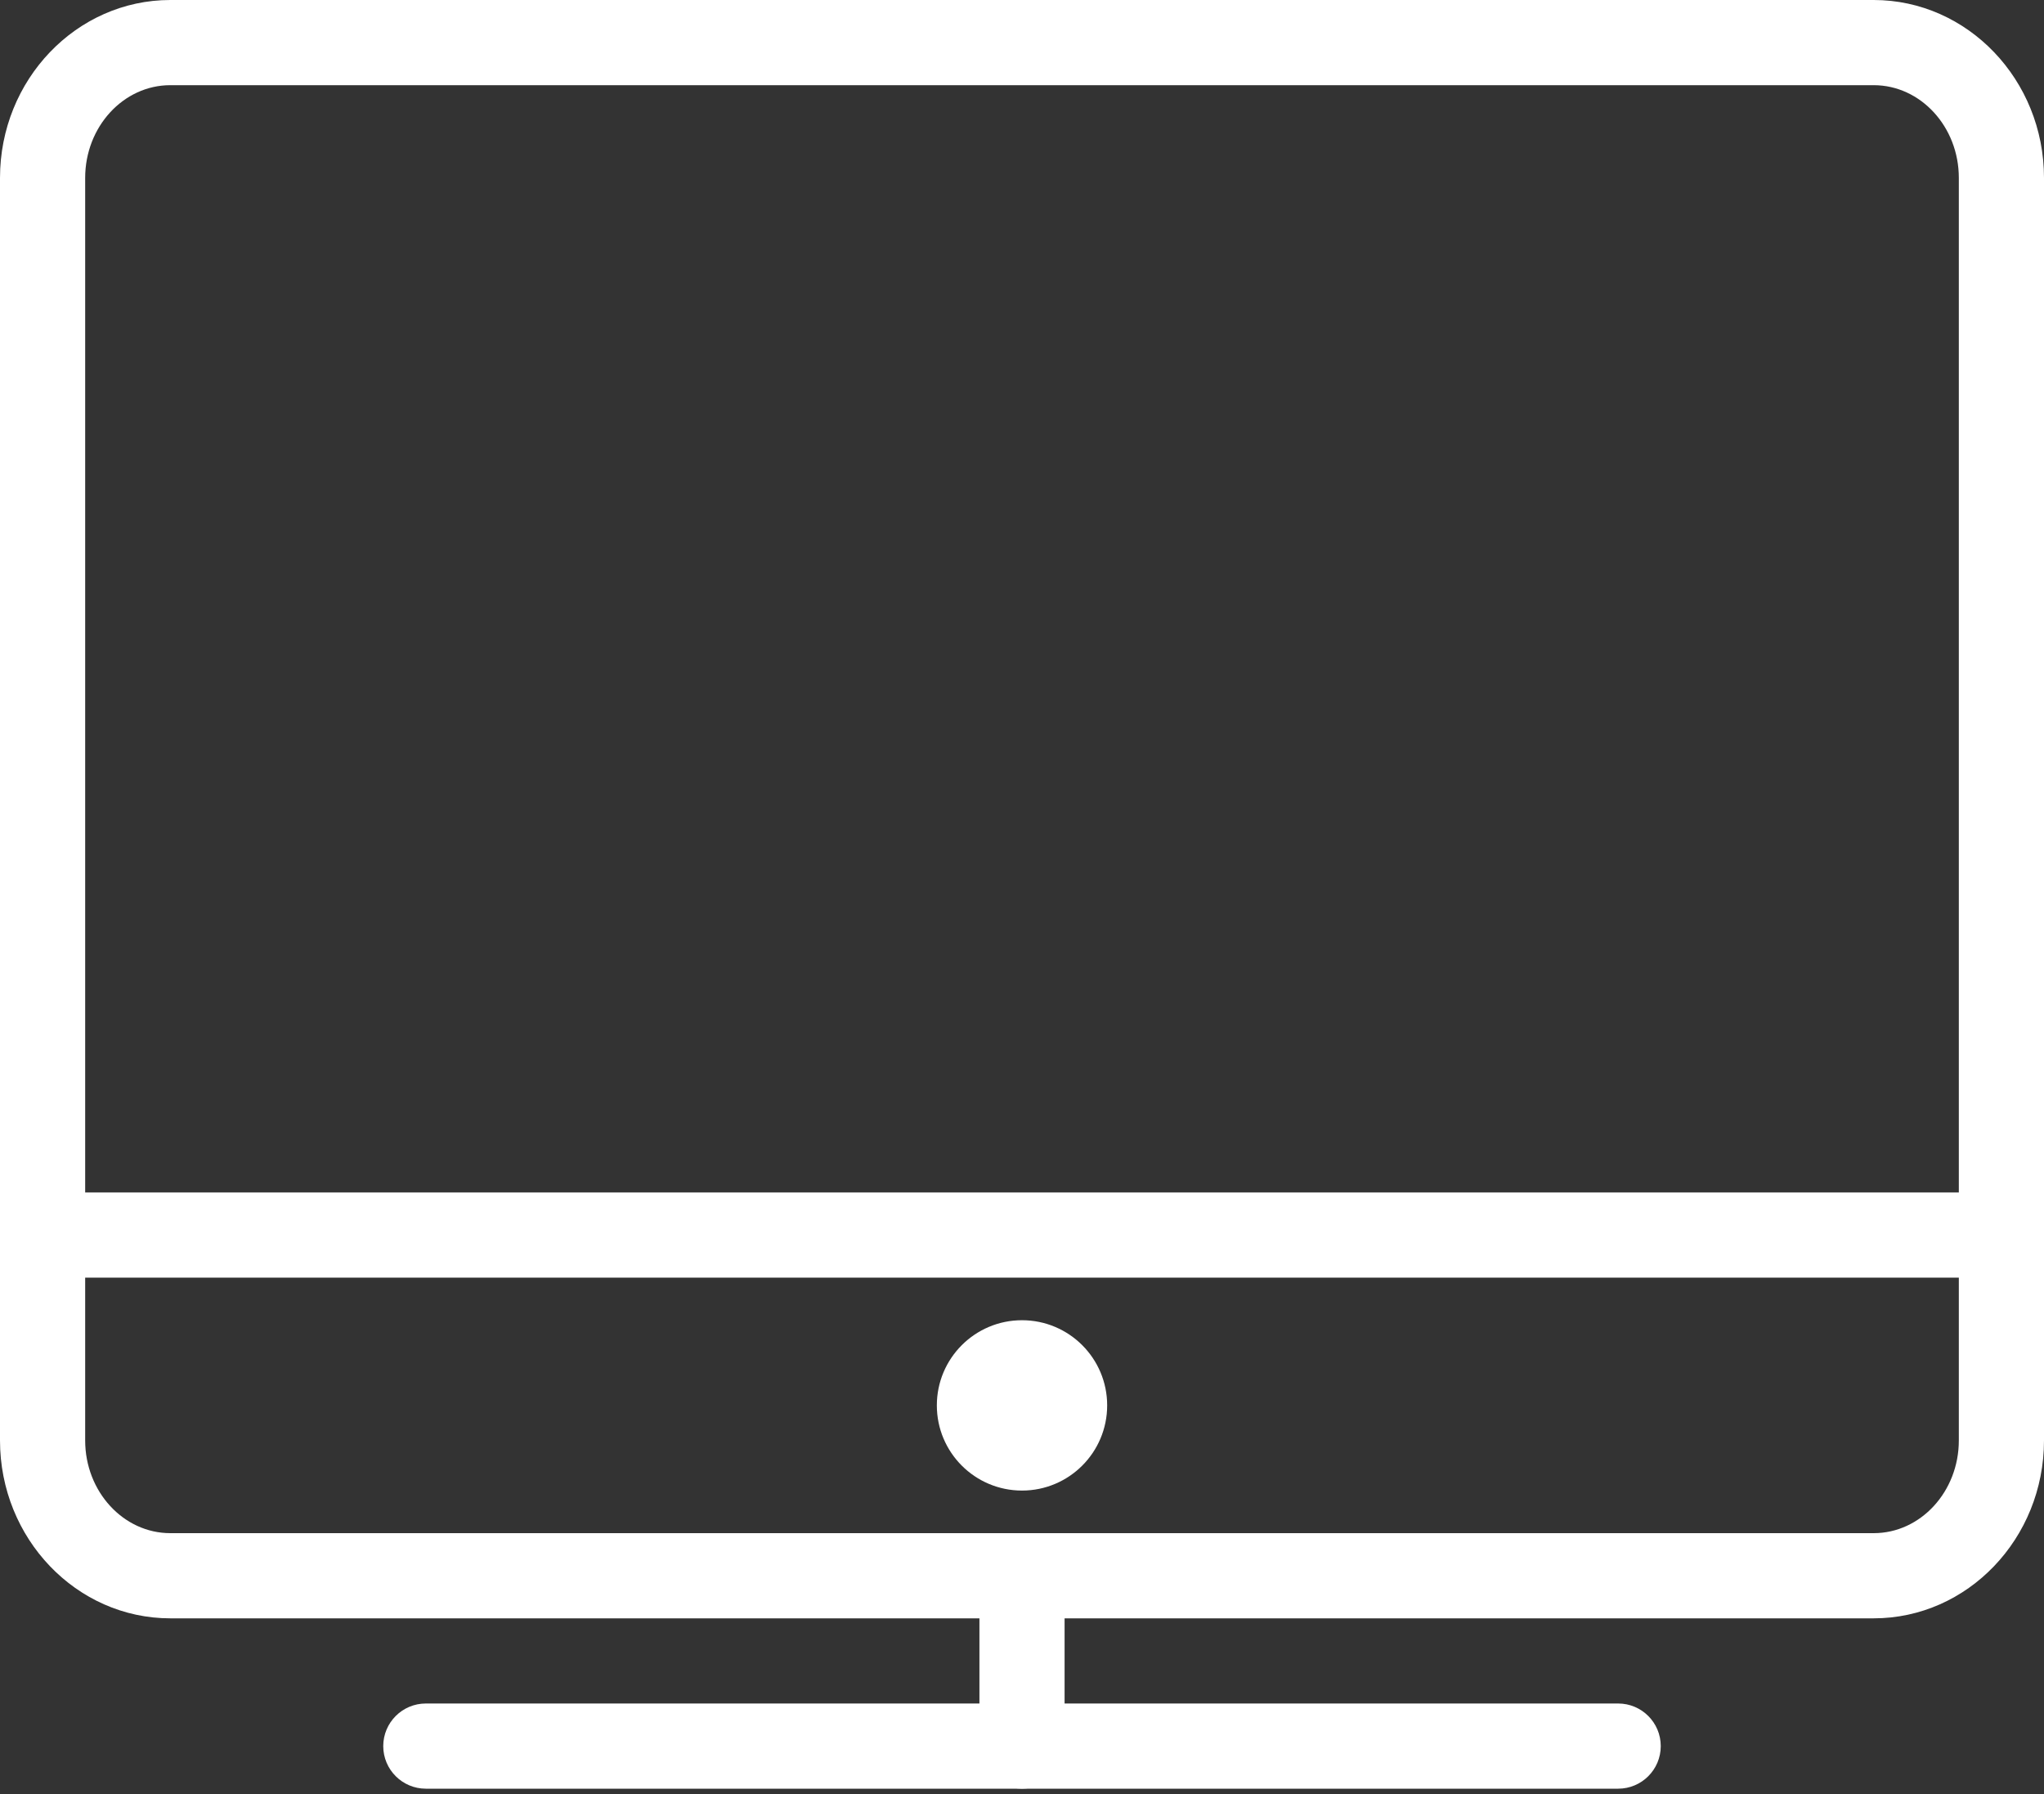 <svg width="139" height="122" viewBox="0 0 139 122" fill="none" xmlns="http://www.w3.org/2000/svg">
<rect x="0" y="0" width="139" height="122" fill="#333333" stroke="none"/>
<path d="M127.417 110.042H11.583C5.195 110.042 0 104.615 0 97.946V12.096C0 5.427 5.195 0 11.583 0H127.417C133.805 0 139 5.427 139 12.096V97.946C139 104.615 133.805 110.042 127.417 110.042ZM11.583 5.792C8.389 5.792 5.792 8.621 5.792 12.096V97.946C5.792 101.421 8.389 104.25 11.583 104.25H127.417C130.611 104.25 133.208 101.421 133.208 97.946V12.096C133.208 8.621 130.611 5.792 127.417 5.792H11.583Z" fill="white"/>
<path d="M110.042 121.625H28.958C27.36 121.625 26.062 120.328 26.062 118.729C26.062 117.131 27.36 115.833 28.958 115.833H110.042C111.64 115.833 112.938 117.131 112.938 118.729C112.938 120.328 111.64 121.625 110.042 121.625Z" fill="white"/>
<path d="M69.5 121.625C67.902 121.625 66.605 120.327 66.605 118.729V107.146C66.605 105.547 67.902 104.25 69.5 104.25C71.099 104.25 72.396 105.547 72.396 107.146V118.729C72.396 120.327 71.099 121.625 69.5 121.625Z" fill="white"/>
<path d="M69.5 101.354C72.699 101.354 75.292 98.761 75.292 95.562C75.292 92.364 72.699 89.771 69.5 89.771C66.302 89.771 63.709 92.364 63.709 95.562C63.709 98.761 66.302 101.354 69.5 101.354Z" fill="white"/>
<path d="M136.104 81.084H2.896V86.875H136.104V81.084Z" fill="white"/>
</svg>
